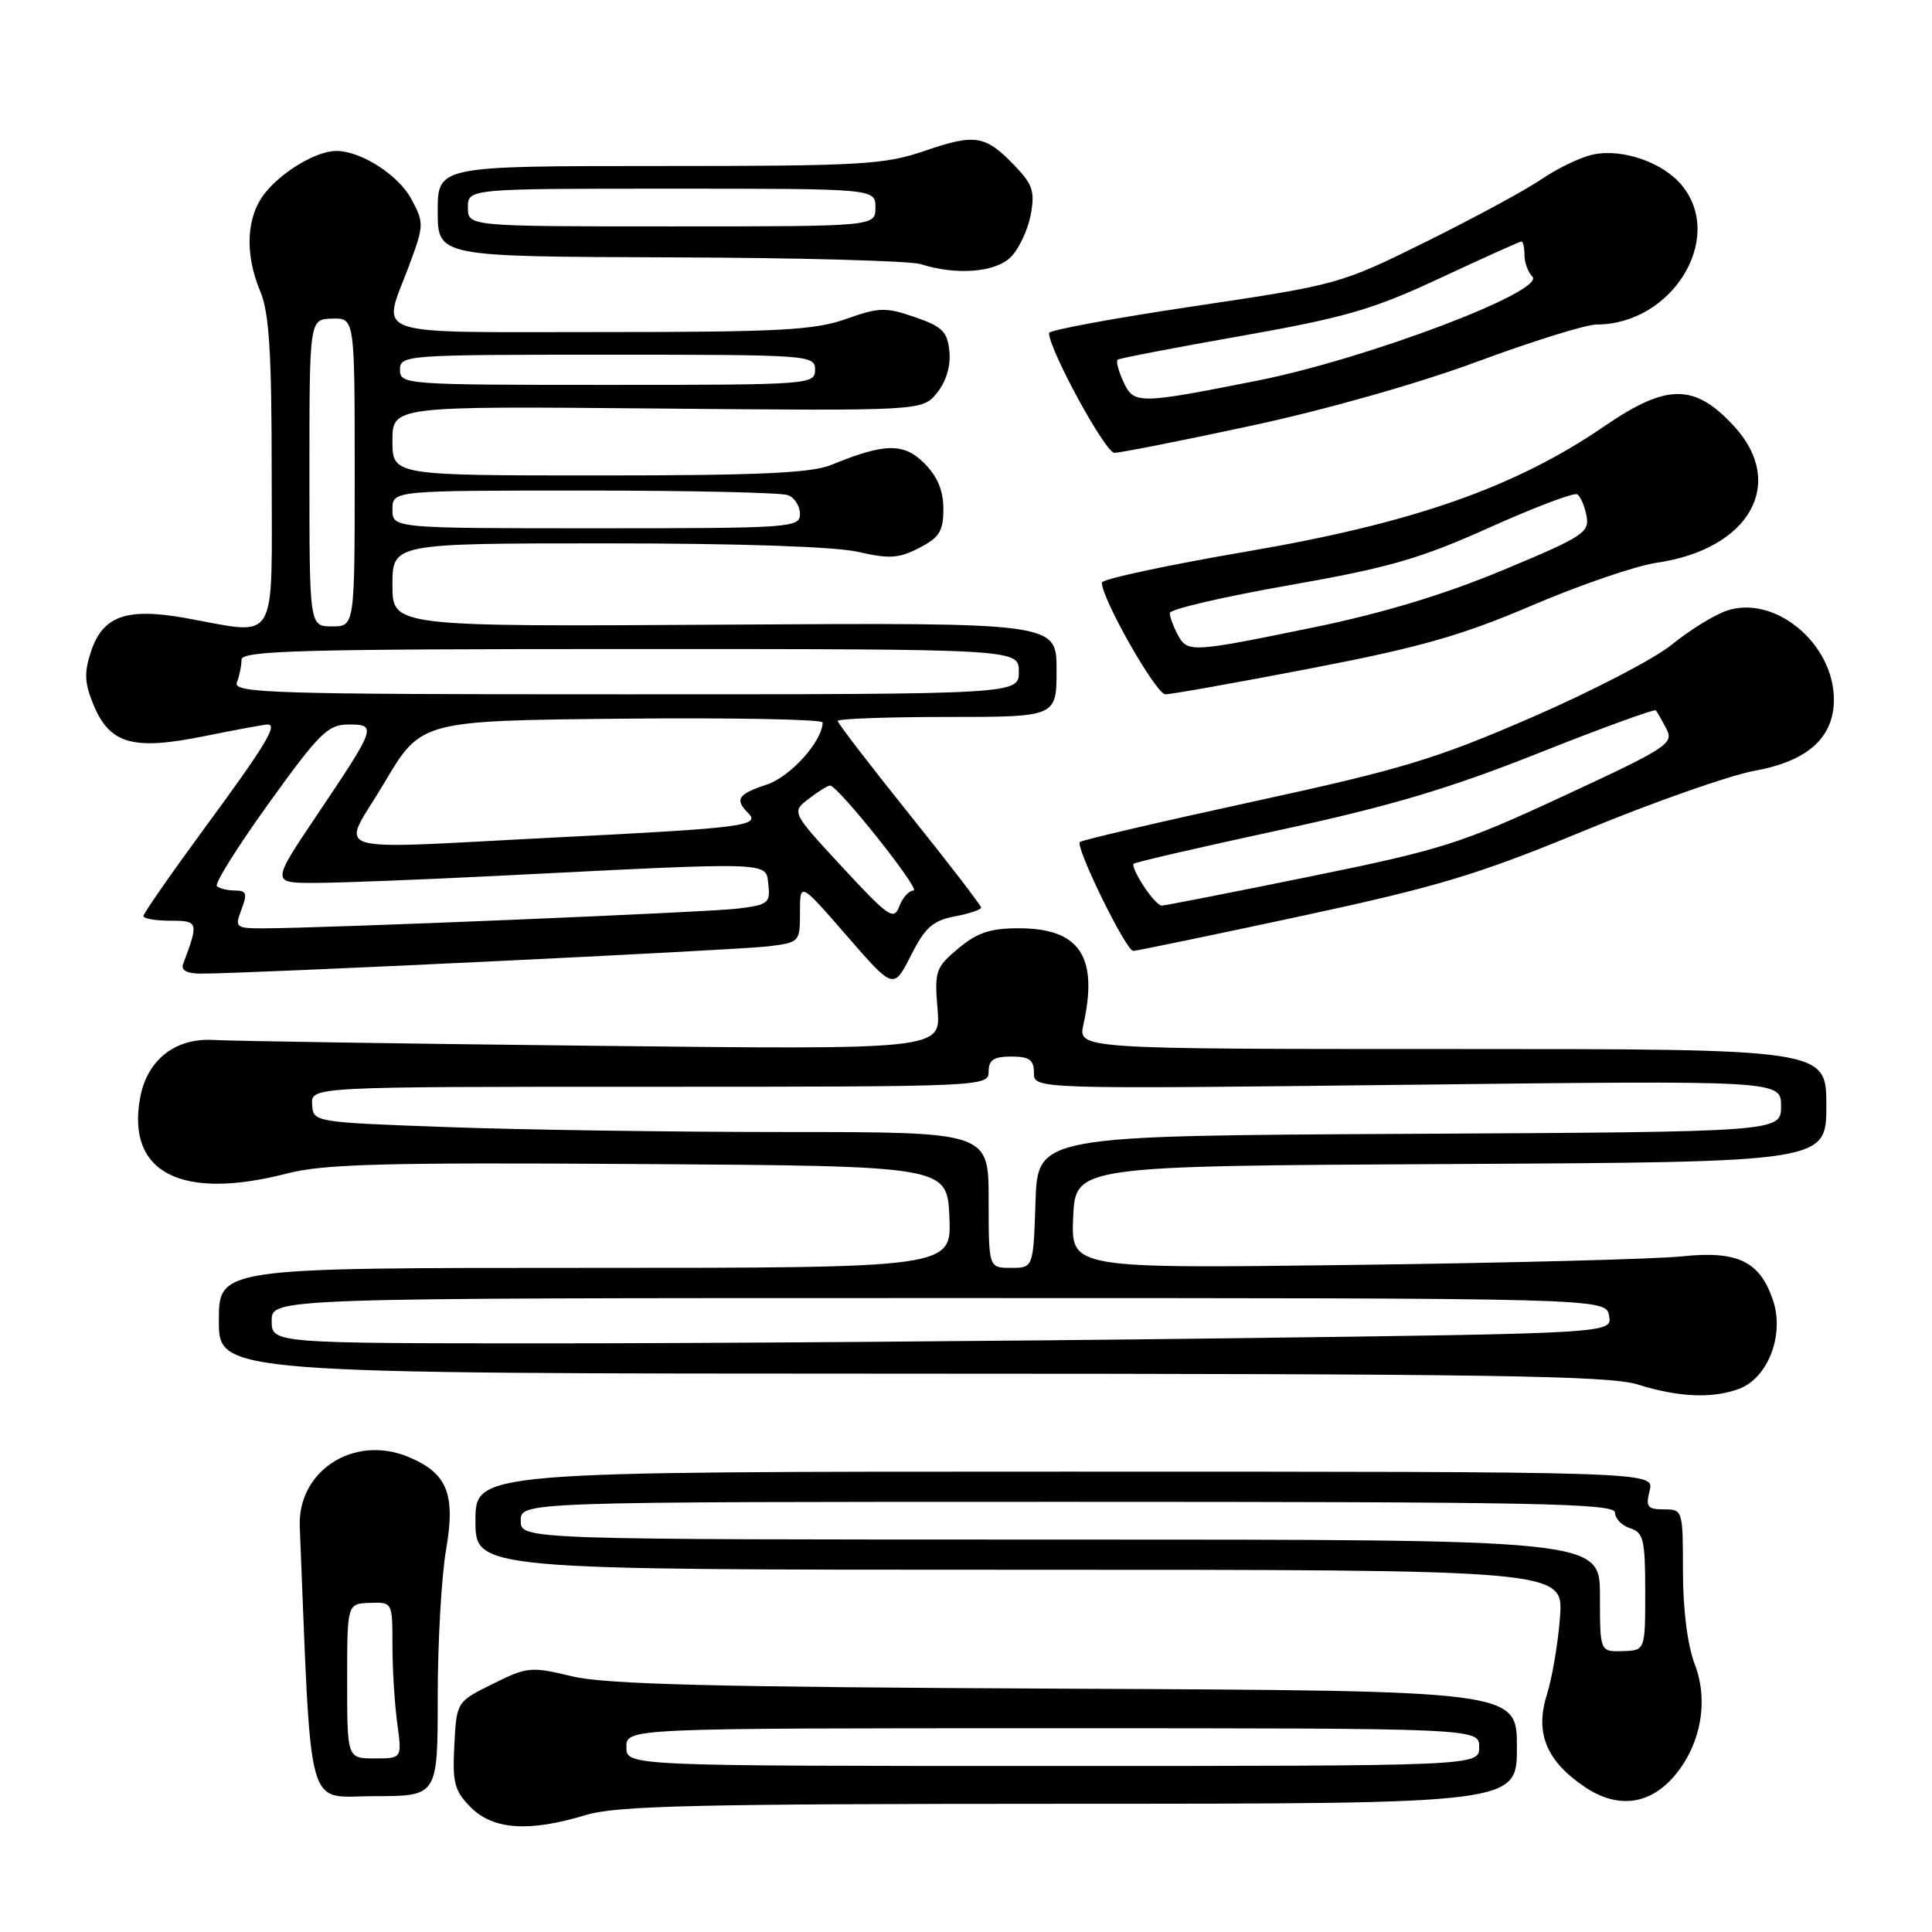 <?xml version="1.0" encoding="UTF-8" standalone="no"?>
<!DOCTYPE svg PUBLIC "-//W3C//DTD SVG 1.1//EN" "http://www.w3.org/Graphics/SVG/1.1/DTD/svg11.dtd" >
<svg xmlns="http://www.w3.org/2000/svg" xmlns:xlink="http://www.w3.org/1999/xlink" version="1.1" viewBox="0 0 256 256">
 <g >
 <path fill="currentColor"
d=" M 77.59 240.51 C 81.70 239.26 92.16 239.02 141.75 239.01 C 201.00 239.00 201.00 239.00 201.00 231.52 C 201.00 224.03 201.00 224.03 141.25 223.76 C 94.71 223.55 80.24 223.19 75.80 222.12 C 70.36 220.81 69.87 220.85 65.30 223.12 C 60.50 225.50 60.50 225.50 60.20 231.25 C 59.94 236.26 60.22 237.31 62.40 239.50 C 65.37 242.46 70.12 242.78 77.59 240.51 Z  M 221.72 235.49 C 225.32 231.39 226.46 225.48 224.58 220.57 C 223.60 218.01 223.00 213.29 223.00 208.22 C 223.00 200.10 222.97 200.00 220.48 200.00 C 218.29 200.00 218.04 199.67 218.59 197.50 C 219.22 195.00 219.22 195.00 141.11 195.00 C 63.00 195.00 63.00 195.00 63.00 201.50 C 63.00 208.00 63.00 208.00 135.09 208.00 C 207.17 208.00 207.17 208.00 206.71 214.25 C 206.46 217.69 205.67 222.32 204.97 224.55 C 203.37 229.63 204.89 233.34 210.00 236.79 C 214.26 239.65 218.46 239.19 221.72 235.49 Z  M 58.00 224.83 C 58.00 217.59 58.50 208.81 59.11 205.32 C 60.39 197.94 59.26 195.18 54.09 193.04 C 46.90 190.06 39.42 194.88 39.72 202.30 C 41.32 241.31 40.41 238.00 49.61 238.00 C 58.00 238.00 58.00 238.00 58.00 224.83 Z  M 230.48 184.01 C 234.26 182.57 236.45 176.89 234.96 172.38 C 233.22 167.12 230.28 165.69 222.79 166.48 C 219.33 166.84 199.72 167.35 179.20 167.61 C 141.91 168.09 141.91 168.09 142.20 161.30 C 142.50 154.50 142.50 154.50 192.25 154.24 C 242.00 153.98 242.00 153.98 242.00 146.49 C 242.00 139.00 242.00 139.00 192.42 139.00 C 142.84 139.00 142.84 139.00 143.56 135.75 C 145.56 126.72 143.05 123.00 134.97 123.00 C 131.21 123.00 129.46 123.59 126.97 125.68 C 123.97 128.20 123.81 128.68 124.23 133.73 C 124.67 139.09 124.67 139.09 78.59 138.57 C 53.24 138.29 30.61 137.94 28.30 137.80 C 23.25 137.50 19.52 140.41 18.58 145.40 C 16.71 155.37 23.98 159.13 38.04 155.49 C 42.87 154.24 50.89 154.02 84.69 154.24 C 125.50 154.50 125.50 154.50 125.80 161.25 C 126.09 168.00 126.09 168.00 77.55 168.00 C 29.00 168.00 29.00 168.00 29.00 175.00 C 29.00 182.00 29.00 182.00 120.75 182.02 C 197.13 182.03 213.25 182.27 217.00 183.45 C 222.42 185.16 226.96 185.34 230.48 184.01 Z  M 126.50 121.43 C 128.42 121.07 130.00 120.54 130.00 120.26 C 130.00 119.97 125.72 114.41 120.50 107.90 C 115.28 101.39 111.00 95.82 111.00 95.53 C 111.00 95.24 117.53 95.00 125.50 95.00 C 140.00 95.00 140.00 95.00 140.00 88.75 C 140.00 82.50 140.00 82.50 96.00 82.77 C 52.00 83.04 52.00 83.04 52.00 77.52 C 52.00 72.00 52.00 72.00 80.42 72.00 C 97.95 72.00 110.72 72.43 113.73 73.13 C 117.84 74.08 119.12 73.99 121.80 72.60 C 124.48 71.22 125.00 70.38 125.00 67.43 C 125.00 65.00 124.22 63.13 122.47 61.38 C 119.74 58.65 117.22 58.70 110.13 61.61 C 107.54 62.68 100.43 63.00 79.38 63.00 C 52.00 63.00 52.00 63.00 52.00 58.41 C 52.00 53.81 52.00 53.81 87.11 54.13 C 122.22 54.45 122.22 54.45 124.16 52.05 C 125.37 50.55 125.99 48.50 125.80 46.58 C 125.54 43.95 124.88 43.28 121.23 42.02 C 117.37 40.69 116.49 40.71 112.09 42.27 C 107.94 43.75 103.23 44.00 79.62 44.00 C 48.41 44.00 50.62 44.75 54.14 35.37 C 56.20 29.84 56.21 29.55 54.51 26.38 C 52.78 23.17 47.83 20.00 44.55 20.00 C 41.95 20.00 37.37 22.72 35.09 25.61 C 32.62 28.75 32.40 33.63 34.50 38.65 C 35.67 41.45 36.00 46.77 36.00 62.62 C 36.00 85.89 37.04 84.13 24.62 81.90 C 16.76 80.49 13.62 81.60 12.05 86.35 C 11.13 89.15 11.20 90.53 12.40 93.42 C 14.57 98.60 17.61 99.46 27.05 97.55 C 31.26 96.70 35.04 96.00 35.46 96.00 C 36.85 96.00 35.19 98.73 27.07 109.78 C 22.63 115.83 19.00 121.05 19.00 121.38 C 19.00 121.72 20.61 122.00 22.57 122.00 C 26.30 122.00 26.35 122.17 24.26 127.75 C 23.95 128.57 24.78 129.01 26.64 129.01 C 32.40 129.04 97.63 125.90 101.75 125.40 C 105.96 124.88 106.00 124.84 106.00 120.87 C 106.00 116.86 106.00 116.86 112.20 123.99 C 118.40 131.13 118.40 131.13 120.70 126.61 C 122.58 122.89 123.61 121.98 126.50 121.43 Z  M 172.21 121.43 C 190.58 117.48 195.77 115.92 210.00 110.04 C 219.07 106.29 229.20 102.73 232.50 102.13 C 239.54 100.85 243.00 97.74 243.00 92.69 C 242.99 85.23 235.10 78.73 228.74 80.94 C 227.08 81.52 223.84 83.53 221.56 85.39 C 219.29 87.26 210.91 91.61 202.96 95.06 C 190.27 100.57 185.75 101.94 166.03 106.22 C 153.67 108.91 143.35 111.32 143.09 111.57 C 142.45 112.21 149.20 126.00 150.16 126.00 C 150.58 126.00 160.50 123.94 172.21 121.43 Z  M 173.66 88.57 C 188.17 85.78 193.65 84.22 203.01 80.22 C 209.34 77.51 216.76 74.97 219.51 74.57 C 231.84 72.77 236.77 64.05 229.75 56.45 C 224.53 50.79 220.88 50.80 212.61 56.46 C 200.76 64.58 187.29 69.30 165.25 73.07 C 154.66 74.88 146.00 76.74 146.00 77.20 C 146.00 79.38 153.19 92.00 154.42 92.00 C 155.19 92.00 163.85 90.46 173.66 88.57 Z  M 165.80 56.41 C 175.65 54.30 187.94 50.81 195.77 47.91 C 203.06 45.21 210.17 43.00 211.55 43.00 C 221.48 43.00 228.52 31.75 222.98 24.71 C 220.51 21.56 215.00 19.62 211.03 20.49 C 209.40 20.85 206.36 22.31 204.28 23.73 C 202.20 25.16 195.32 28.88 189.00 32.01 C 177.61 37.65 177.32 37.73 158.25 40.57 C 147.66 42.15 139.00 43.75 139.00 44.12 C 139.00 46.32 146.46 60.00 147.66 60.00 C 148.45 60.00 156.61 58.39 165.80 56.41 Z  M 133.94 34.06 C 135.01 32.99 136.19 30.48 136.57 28.49 C 137.15 25.39 136.85 24.45 134.45 21.95 C 130.58 17.91 129.22 17.69 122.53 19.99 C 117.20 21.82 114.13 22.00 87.34 22.00 C 58.00 22.00 58.00 22.00 58.00 28.00 C 58.00 34.00 58.00 34.00 88.75 34.10 C 105.66 34.15 120.62 34.56 122.00 35.00 C 126.72 36.51 131.90 36.10 133.94 34.06 Z  M 83.00 231.50 C 83.00 229.00 83.00 229.00 139.50 229.00 C 196.00 229.00 196.00 229.00 196.00 231.50 C 196.00 234.00 196.00 234.00 139.50 234.00 C 83.00 234.00 83.00 234.00 83.00 231.50 Z  M 212.00 211.43 C 212.00 204.00 212.00 204.00 140.50 204.00 C 69.00 204.00 69.00 204.00 69.00 201.50 C 69.00 199.00 69.00 199.00 141.50 199.00 C 203.76 199.00 214.00 199.20 214.00 200.43 C 214.00 201.22 214.90 202.15 216.00 202.50 C 217.77 203.06 218.00 204.01 218.00 210.92 C 218.00 218.70 218.00 218.70 215.00 218.78 C 212.00 218.87 212.00 218.87 212.00 211.43 Z  M 46.00 222.75 C 46.00 212.50 46.00 212.50 49.00 212.39 C 52.00 212.29 52.00 212.30 52.00 218.00 C 52.00 221.15 52.29 225.81 52.64 228.36 C 53.27 233.00 53.27 233.00 49.64 233.00 C 46.00 233.00 46.00 233.00 46.00 222.75 Z  M 36.00 175.00 C 36.00 172.00 36.00 172.00 124.38 172.00 C 212.77 172.00 212.77 172.00 213.21 174.34 C 213.66 176.68 213.66 176.68 162.08 177.34 C 133.71 177.70 93.74 178.00 73.25 178.00 C 36.00 178.00 36.00 178.00 36.00 175.00 Z  M 131.00 159.00 C 131.00 150.00 131.00 150.00 104.16 150.00 C 89.40 150.00 69.26 149.71 59.41 149.35 C 41.51 148.70 41.50 148.70 41.36 146.35 C 41.21 144.00 41.21 144.00 86.11 144.00 C 130.33 144.00 131.00 143.97 131.00 142.00 C 131.00 140.44 131.67 140.00 134.00 140.00 C 136.41 140.00 137.00 140.43 137.00 142.16 C 137.00 144.31 137.00 144.31 186.50 143.74 C 236.00 143.16 236.00 143.16 236.00 146.57 C 236.00 149.98 236.00 149.98 186.75 150.24 C 137.50 150.50 137.50 150.50 137.21 159.25 C 136.92 168.00 136.92 168.00 133.96 168.00 C 131.00 168.00 131.00 168.00 131.00 159.00 Z  M 32.00 120.50 C 32.80 118.40 32.66 118.00 31.14 118.00 C 30.15 118.00 29.07 117.73 28.74 117.41 C 28.41 117.08 31.52 112.13 35.64 106.41 C 42.32 97.12 43.46 96.00 46.17 96.00 C 49.97 96.00 49.86 96.31 42.01 107.98 C 35.95 117.00 35.95 117.00 41.72 116.99 C 44.90 116.99 55.83 116.56 66.00 116.05 C 102.80 114.19 101.45 114.15 101.81 117.20 C 102.09 119.65 101.78 119.90 97.81 120.39 C 93.66 120.89 42.40 123.02 34.77 123.01 C 31.22 123.00 31.09 122.89 32.00 120.50 Z  M 111.62 114.91 C 104.86 107.61 104.86 107.61 107.18 105.83 C 108.46 104.85 109.72 104.06 110.00 104.09 C 111.11 104.19 122.09 118.00 121.05 118.00 C 120.44 118.00 119.59 118.95 119.16 120.10 C 118.45 122.01 117.75 121.53 111.62 114.91 Z  M 50.91 103.75 C 55.79 95.50 55.79 95.50 82.40 95.23 C 97.03 95.09 109.00 95.31 109.00 95.73 C 108.98 98.21 104.73 102.94 101.58 103.97 C 97.77 105.23 97.32 105.92 99.14 107.74 C 100.82 109.42 98.44 109.72 74.00 110.95 C 42.22 112.55 45.16 113.46 50.91 103.75 Z  M 31.39 90.42 C 31.73 89.55 32.00 88.20 32.00 87.42 C 32.00 86.21 39.71 86.00 83.50 86.00 C 135.00 86.00 135.00 86.00 135.00 89.00 C 135.00 92.00 135.00 92.00 82.89 92.00 C 35.79 92.00 30.84 91.85 31.39 90.42 Z  M 41.00 62.65 C 41.00 42.30 41.00 42.30 44.00 42.22 C 47.00 42.13 47.00 42.13 47.00 62.57 C 47.00 83.00 47.00 83.00 44.00 83.00 C 41.00 83.00 41.00 83.00 41.00 62.65 Z  M 52.00 67.50 C 52.00 65.00 52.00 65.00 77.42 65.00 C 91.40 65.00 103.55 65.27 104.42 65.61 C 105.29 65.94 106.00 67.07 106.00 68.11 C 106.00 69.92 104.82 70.00 79.00 70.00 C 52.00 70.00 52.00 70.00 52.00 67.50 Z  M 53.00 49.00 C 53.00 47.05 53.67 47.00 80.50 47.00 C 107.33 47.00 108.00 47.05 108.00 49.00 C 108.00 50.95 107.33 51.00 80.50 51.00 C 53.67 51.00 53.00 50.95 53.00 49.00 Z  M 151.54 117.41 C 150.60 115.99 150.01 114.66 150.21 114.45 C 150.42 114.25 159.11 112.24 169.54 109.99 C 184.14 106.84 192.02 104.50 203.79 99.82 C 212.20 96.48 219.23 93.92 219.41 94.13 C 219.58 94.33 220.21 95.43 220.81 96.58 C 221.82 98.52 220.96 99.08 207.19 105.47 C 193.58 111.79 191.10 112.58 173.56 116.15 C 163.15 118.27 154.31 120.00 153.93 120.00 C 153.54 120.00 152.47 118.84 151.54 117.41 Z  M 156.04 84.07 C 155.47 83.00 155.00 81.73 155.00 81.23 C 155.00 80.73 162.09 79.08 170.75 77.56 C 184.07 75.22 188.18 74.03 197.36 69.90 C 203.34 67.22 208.57 65.23 208.99 65.50 C 209.42 65.76 209.97 67.04 210.22 68.36 C 210.64 70.56 209.79 71.11 199.11 75.56 C 191.32 78.80 183.12 81.28 174.02 83.14 C 157.71 86.49 157.34 86.50 156.04 84.07 Z  M 148.82 50.50 C 148.19 49.12 147.86 47.84 148.09 47.66 C 148.31 47.48 155.69 46.06 164.48 44.51 C 178.26 42.07 181.90 41.02 190.84 36.84 C 196.54 34.18 201.39 32.00 201.60 32.00 C 201.82 32.00 202.00 32.81 202.00 33.80 C 202.00 34.79 202.47 36.07 203.04 36.64 C 204.94 38.54 181.14 47.55 166.59 50.44 C 150.70 53.59 150.23 53.59 148.82 50.50 Z  M 62.00 27.50 C 62.00 25.00 62.00 25.00 89.00 25.00 C 116.00 25.00 116.00 25.00 116.00 27.50 C 116.00 30.00 116.00 30.00 89.00 30.00 C 62.00 30.00 62.00 30.00 62.00 27.50 Z "/>
</g>
</svg>